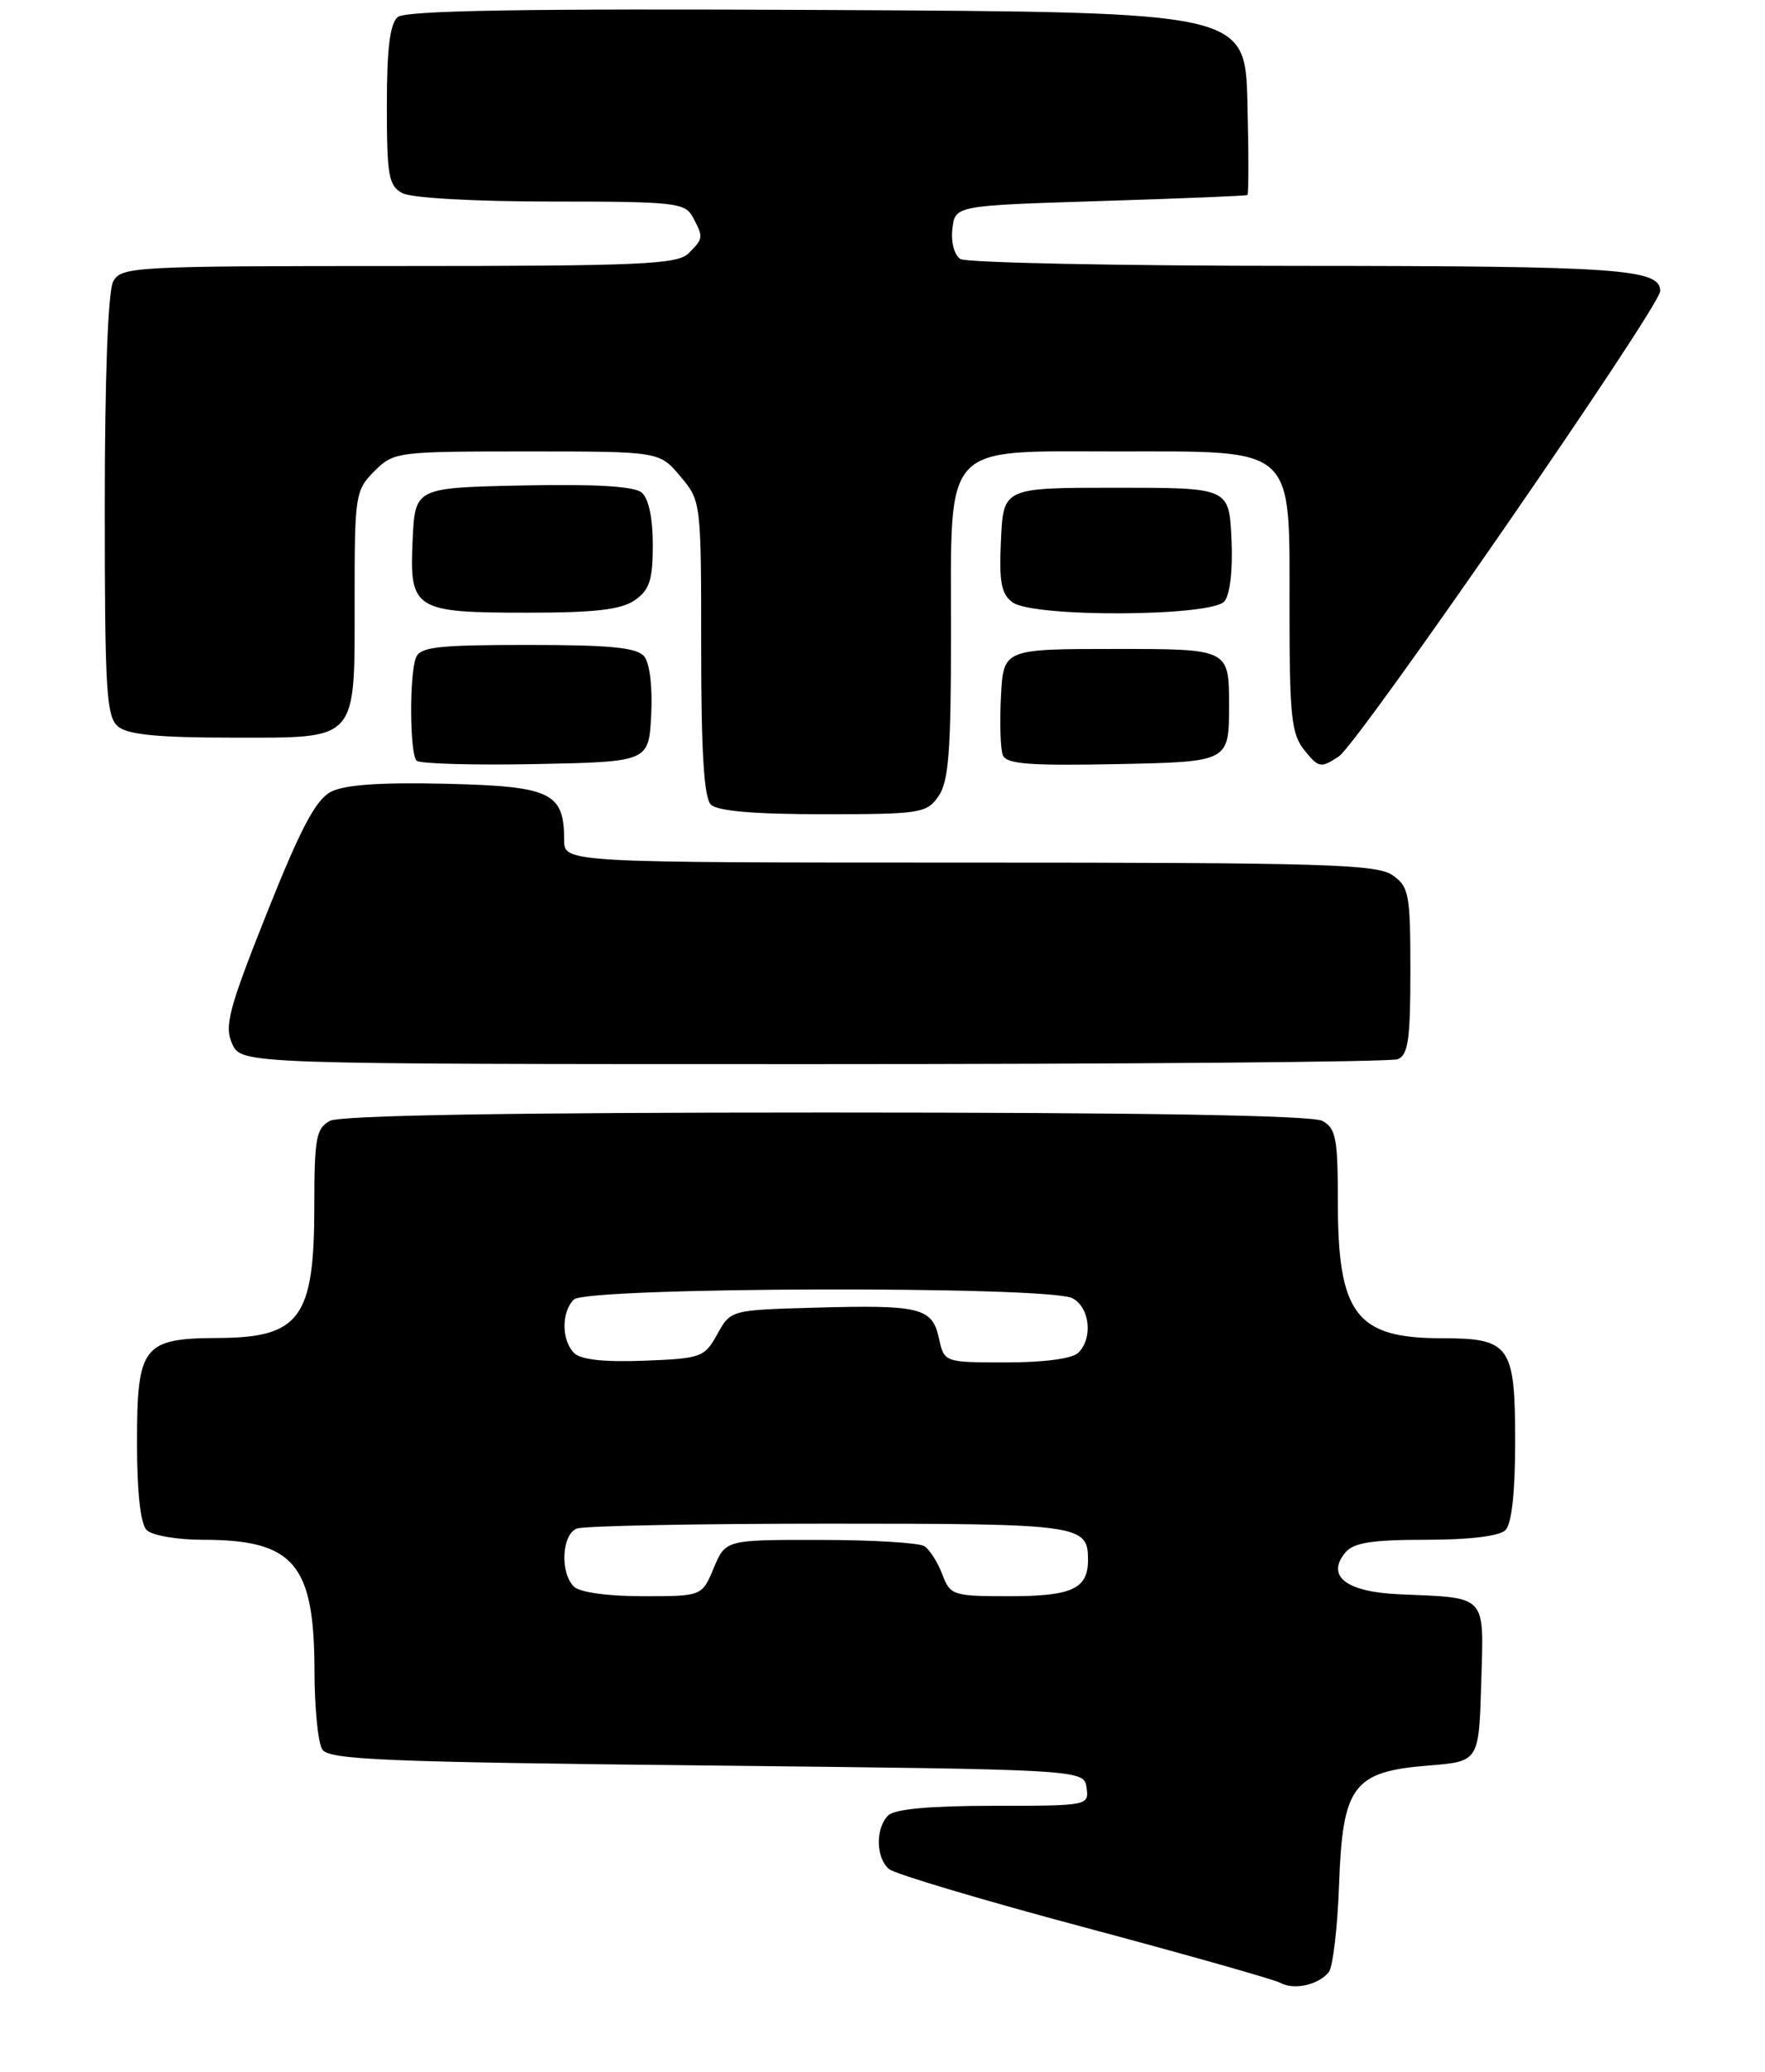 <?xml version="1.0" encoding="UTF-8" standalone="no"?>
<!DOCTYPE svg PUBLIC "-//W3C//DTD SVG 1.1//EN" "http://www.w3.org/Graphics/SVG/1.1/DTD/svg11.dtd" >
<svg xmlns="http://www.w3.org/2000/svg" xmlns:xlink="http://www.w3.org/1999/xlink" version="1.1" viewBox="0 0 219 257">
 <g >
 <path fill="currentColor"
d=" M 164.87 244.64 C 165.38 244.01 165.96 239.12 166.15 233.78 C 166.59 221.48 167.89 219.75 177.28 219.00 C 183.50 218.50 183.50 218.50 183.79 208.78 C 184.11 197.65 184.66 198.24 173.60 197.76 C 167.03 197.47 164.50 195.51 166.93 192.58 C 167.94 191.36 170.22 191.00 176.92 191.00 C 182.34 191.00 186.05 190.55 186.80 189.80 C 187.57 189.03 188.00 185.10 188.00 178.87 C 188.00 166.88 187.38 166.00 178.86 166.00 C 168.27 166.00 166.00 163.01 166.00 149.08 C 166.00 141.20 165.76 139.94 164.07 139.04 C 162.79 138.35 141.69 138.00 102.50 138.00 C 63.31 138.00 42.21 138.35 40.93 139.04 C 39.23 139.95 39.00 141.20 39.00 149.60 C 39.00 163.49 37.23 165.92 27.08 165.97 C 17.72 166.01 17.00 166.95 17.00 178.95 C 17.00 185.12 17.43 189.03 18.20 189.80 C 18.86 190.46 21.98 191.00 25.13 191.00 C 36.46 191.00 38.99 193.95 39.02 207.20 C 39.02 211.77 39.46 216.18 39.98 217.00 C 40.79 218.29 47.58 218.57 87.71 219.00 C 134.50 219.50 134.50 219.50 134.82 221.75 C 135.14 223.97 135.01 224.00 123.27 224.00 C 115.37 224.00 111.00 224.40 110.20 225.20 C 108.61 226.79 108.67 230.48 110.32 231.85 C 111.05 232.46 121.96 235.71 134.57 239.08 C 147.18 242.45 158.13 245.55 158.89 245.97 C 160.56 246.89 163.58 246.22 164.87 244.64 Z  M 173.42 131.39 C 174.72 130.89 175.00 128.95 175.00 120.45 C 175.00 110.90 174.83 109.99 172.78 108.56 C 170.84 107.20 164.16 107.00 120.28 107.00 C 70.00 107.00 70.00 107.00 70.00 104.19 C 70.00 98.30 68.37 97.53 55.33 97.22 C 47.14 97.03 42.74 97.34 41.04 98.23 C 39.17 99.21 37.28 102.80 33.12 113.24 C 28.37 125.17 27.81 127.29 28.81 129.48 C 29.96 132.00 29.96 132.00 100.90 132.00 C 139.91 132.00 172.55 131.73 173.42 131.39 Z  M 116.44 98.78 C 117.71 96.97 118.00 93.23 118.00 78.59 C 118.00 54.61 116.73 56.00 138.54 56.00 C 160.95 56.00 160.00 55.14 160.00 75.46 C 160.00 88.94 160.23 91.06 161.87 93.09 C 163.63 95.26 163.89 95.30 166.12 93.83 C 168.53 92.24 206.00 38.00 206.00 36.10 C 206.00 33.35 200.94 33.00 161.32 32.98 C 138.87 32.98 119.90 32.59 119.17 32.13 C 118.41 31.65 117.98 30.03 118.17 28.39 C 118.50 25.50 118.50 25.50 136.50 24.94 C 146.40 24.63 154.63 24.30 154.78 24.19 C 154.94 24.09 154.94 18.94 154.78 12.75 C 154.50 1.50 154.50 1.50 102.61 1.24 C 65.13 1.05 50.35 1.30 49.36 2.11 C 48.38 2.93 48.00 6.00 48.00 13.09 C 48.00 21.79 48.22 23.05 49.93 23.96 C 51.04 24.56 58.92 25.00 68.40 25.00 C 83.72 25.00 85.01 25.14 85.96 26.93 C 87.30 29.44 87.29 29.57 85.43 31.43 C 84.06 32.80 79.40 33.00 49.46 33.00 C 16.48 33.00 15.03 33.08 14.04 34.93 C 13.40 36.13 13.00 46.84 13.00 62.81 C 13.00 85.74 13.19 88.91 14.66 90.13 C 15.86 91.13 19.68 91.50 28.74 91.50 C 44.61 91.50 44.00 92.19 44.00 74.26 C 44.00 61.42 44.09 60.82 46.45 58.45 C 48.86 56.05 49.23 56.00 65.37 56.00 C 81.82 56.00 81.82 56.00 84.41 59.08 C 86.99 62.14 87.00 62.23 87.00 80.38 C 87.00 93.22 87.35 98.95 88.20 99.80 C 89.01 100.61 93.57 101.00 102.14 101.00 C 114.18 101.00 114.97 100.88 116.44 98.78 Z  M 80.80 88.67 C 80.98 85.22 80.62 82.25 79.93 81.42 C 79.02 80.32 75.71 80.00 65.48 80.00 C 54.31 80.00 52.12 80.25 51.61 81.58 C 50.77 83.75 50.84 93.51 51.69 94.36 C 52.07 94.74 58.71 94.93 66.44 94.78 C 80.50 94.50 80.50 94.50 80.80 88.67 Z  M 152.50 87.50 C 152.50 80.50 152.50 80.50 138.50 80.50 C 124.50 80.50 124.50 80.50 124.20 86.39 C 124.03 89.63 124.13 92.90 124.43 93.67 C 124.85 94.78 127.70 95.00 138.73 94.78 C 152.50 94.50 152.50 94.50 152.50 87.50 Z  M 78.78 74.44 C 80.60 73.17 81.00 71.93 81.00 67.57 C 81.00 64.25 80.48 61.81 79.61 61.09 C 78.68 60.32 73.86 60.03 64.86 60.22 C 51.50 60.50 51.50 60.50 51.20 66.97 C 50.79 75.64 51.37 76.00 65.47 76.00 C 73.88 76.00 77.09 75.62 78.78 74.44 Z  M 151.93 74.59 C 152.63 73.74 152.98 70.65 152.80 66.84 C 152.50 60.50 152.50 60.50 138.50 60.50 C 124.50 60.50 124.50 60.50 124.20 66.97 C 123.95 72.21 124.23 73.69 125.64 74.72 C 128.22 76.61 150.34 76.50 151.93 74.59 Z  M 71.20 196.80 C 69.46 195.06 69.71 190.32 71.58 189.61 C 72.45 189.27 86.54 189.00 102.88 189.00 C 134.11 189.00 135.00 189.12 135.00 193.50 C 135.00 197.08 133.01 198.00 125.28 198.00 C 118.22 198.00 117.91 197.90 116.91 195.27 C 116.34 193.77 115.34 192.20 114.69 191.79 C 114.03 191.37 108.22 191.02 101.76 191.02 C 90.03 191.00 90.03 191.00 88.56 194.50 C 87.10 198.00 87.10 198.00 79.75 198.00 C 75.37 198.00 71.92 197.52 71.20 196.80 Z  M 71.24 167.84 C 69.66 166.26 69.64 162.76 71.20 161.20 C 72.76 159.64 130.17 159.48 133.07 161.04 C 135.23 162.19 135.64 165.96 133.80 167.80 C 133.07 168.53 129.55 169.00 124.88 169.00 C 117.16 169.00 117.16 169.00 116.50 166.00 C 115.67 162.20 114.20 161.84 101.08 162.21 C 90.66 162.50 90.66 162.50 89.00 165.50 C 87.42 168.37 87.01 168.51 79.91 168.79 C 74.99 168.98 72.06 168.66 71.24 167.84 Z "/>
</g>
</svg>